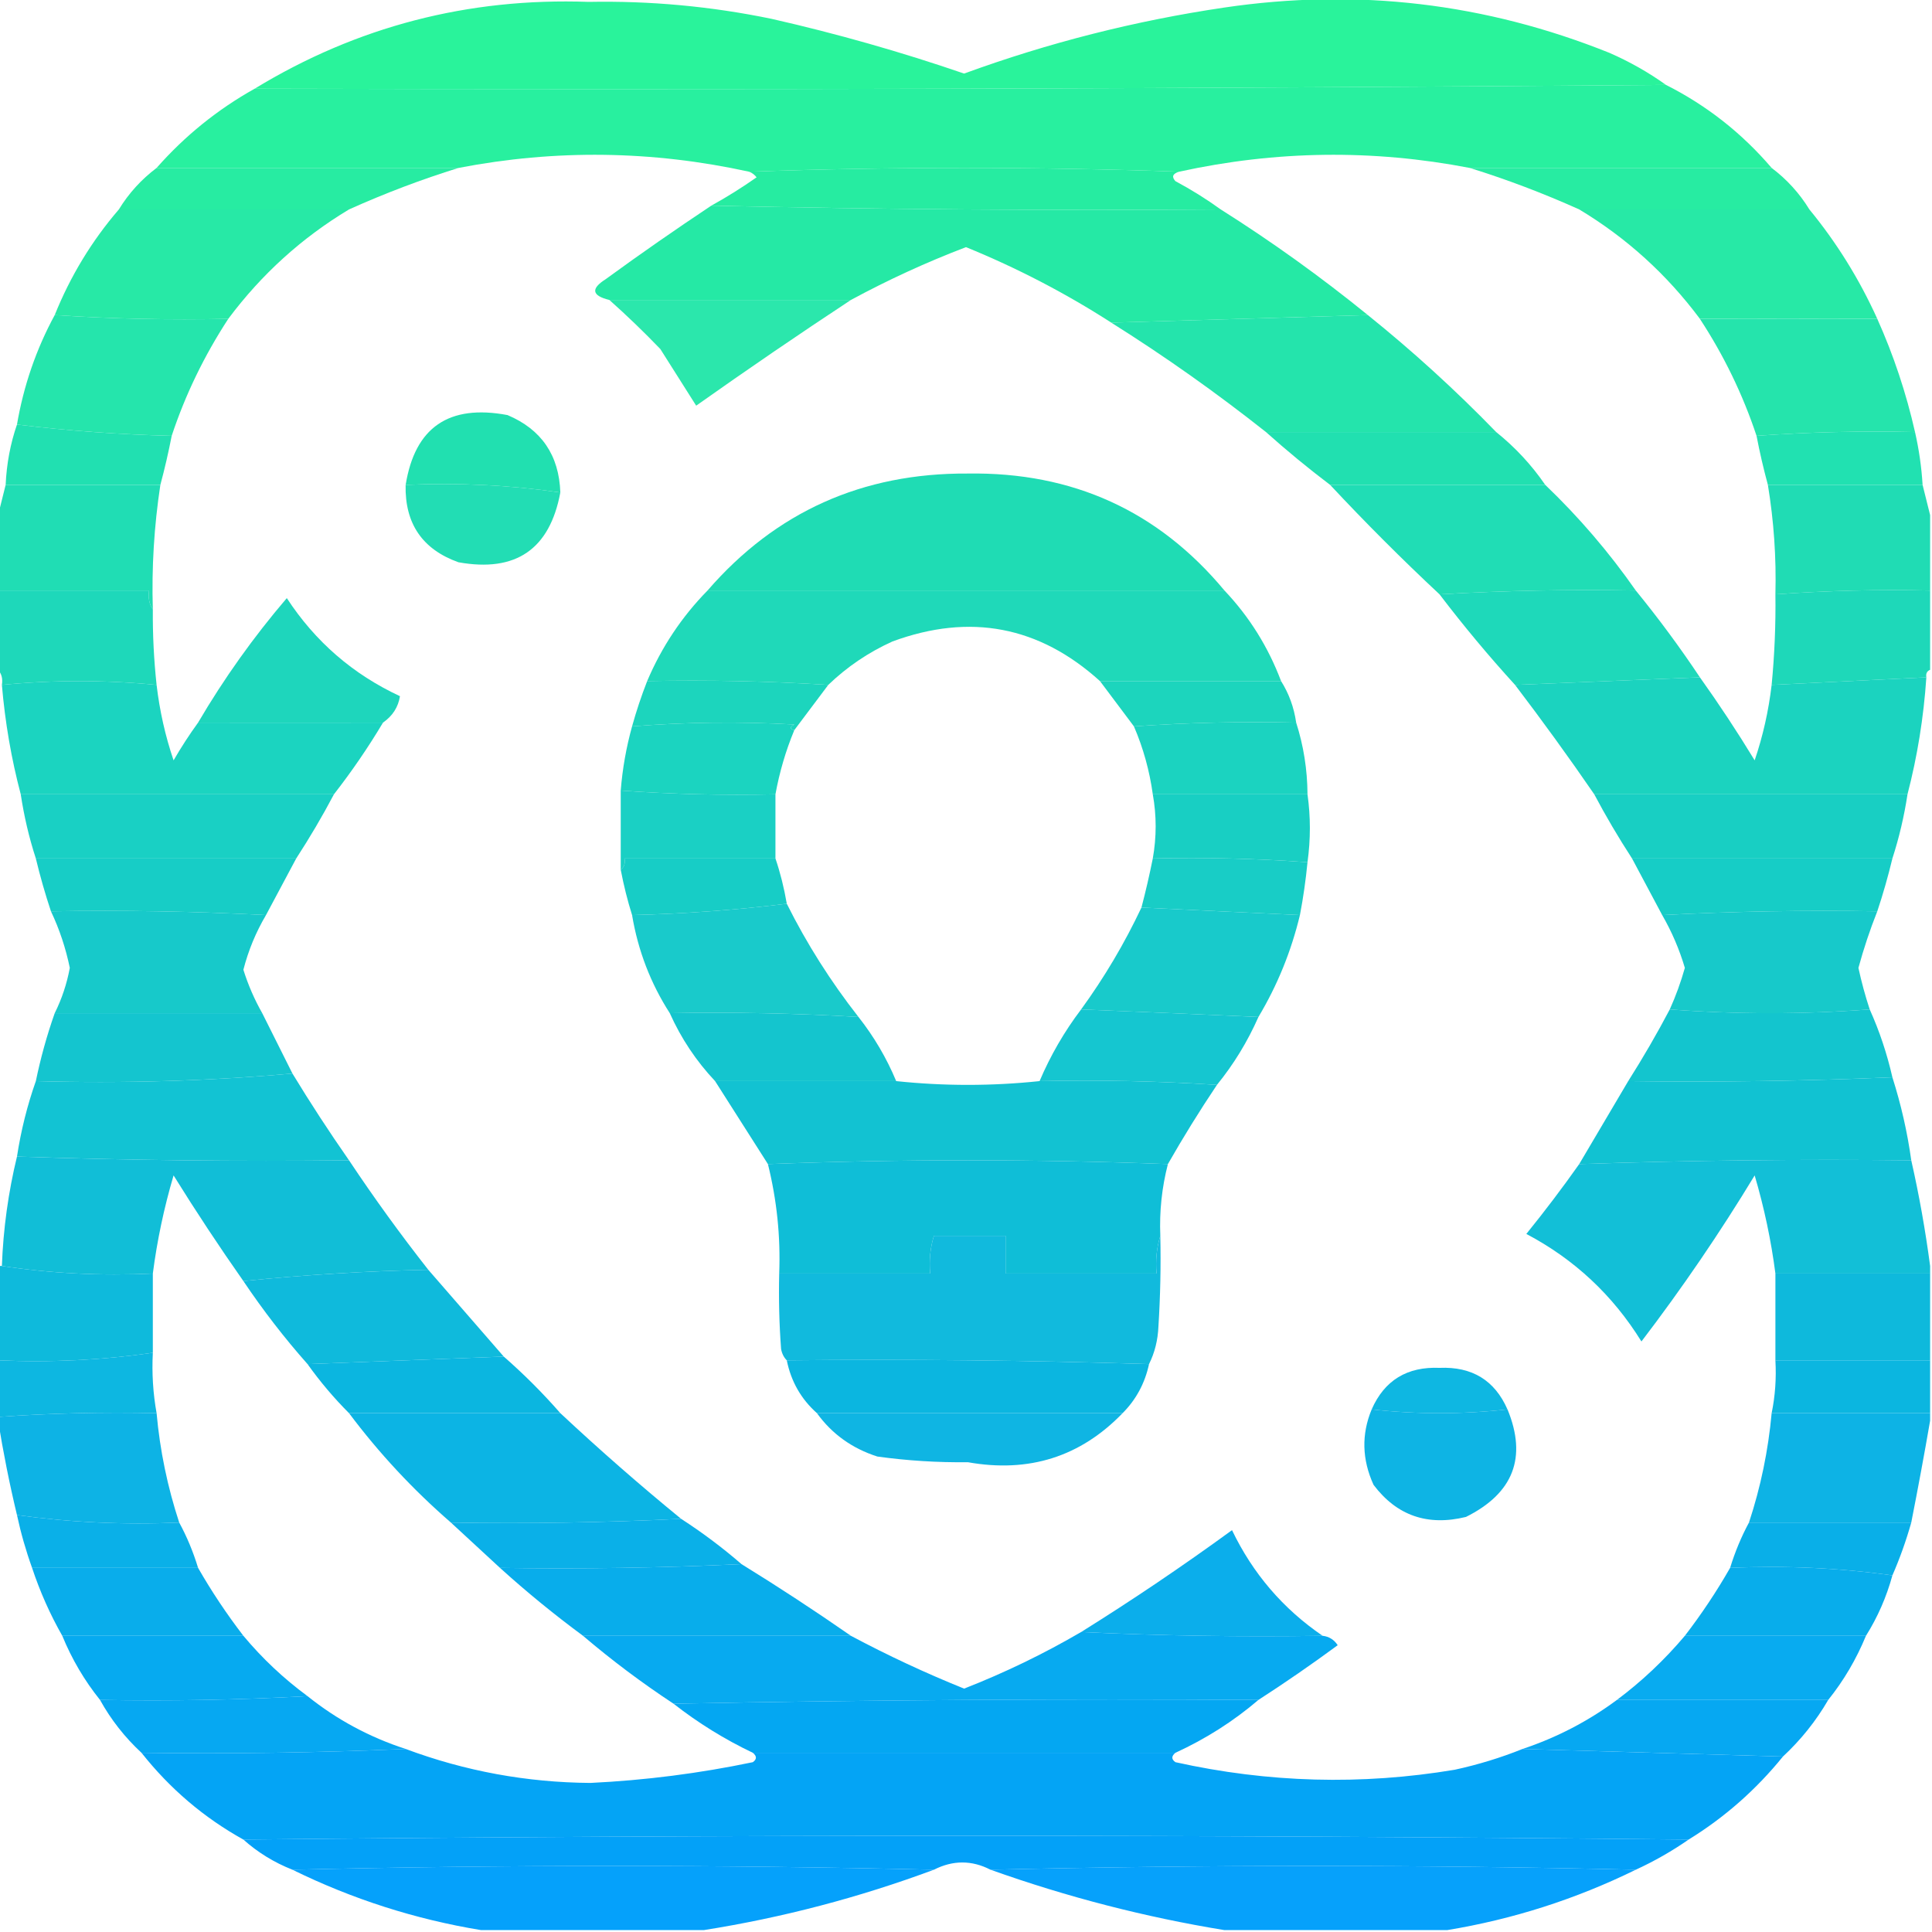 <svg width="38" height="38" viewBox="0 0 38 38" fill="none" xmlns="http://www.w3.org/2000/svg">
<g clip-path="url(#clip0_413_5922)">
<path opacity="0.992" fill-rule="evenodd" clip-rule="evenodd" d="M32.768 1.67C23.527 1.744 14.275 1.769 5.01 1.744C7.018 0.521 9.207 -0.048 11.578 0.037C12.79 0.014 13.99 0.125 15.178 0.371C16.46 0.662 17.722 1.021 18.963 1.447C20.624 0.84 22.331 0.407 24.084 0.148C26.692 -0.237 29.215 0.06 31.654 1.039C32.054 1.214 32.425 1.424 32.768 1.67Z" fill="#28F29A"/>
<path opacity="0.992" fill-rule="evenodd" clip-rule="evenodd" d="M32.768 1.67C33.567 2.073 34.26 2.617 34.846 3.303C32.867 3.303 30.887 3.303 28.908 3.303C27.001 2.935 25.096 2.96 23.193 3.377C20.373 3.278 17.553 3.278 14.732 3.377C12.83 2.96 10.925 2.935 9.018 3.303C7.038 3.303 5.059 3.303 3.08 3.303C3.637 2.671 4.28 2.152 5.01 1.744C14.275 1.769 23.527 1.744 32.768 1.67Z" fill="#27EF9E"/>
<path opacity="0.989" fill-rule="evenodd" clip-rule="evenodd" d="M3.08 3.303C5.059 3.303 7.038 3.303 9.018 3.303C8.29 3.529 7.573 3.801 6.865 4.119C5.356 4.119 3.847 4.119 2.338 4.119C2.533 3.801 2.78 3.529 3.08 3.303Z" fill="#26ECA2"/>
<path opacity="0.994" fill-rule="evenodd" clip-rule="evenodd" d="M14.732 3.377C17.553 3.278 20.373 3.278 23.193 3.377C23.065 3.415 23.04 3.477 23.119 3.563C23.433 3.731 23.73 3.917 24.01 4.119C20.657 4.144 17.317 4.119 13.99 4.045C14.296 3.876 14.592 3.691 14.881 3.488C14.841 3.435 14.791 3.398 14.732 3.377Z" fill="#26ECA1"/>
<path opacity="0.99" fill-rule="evenodd" clip-rule="evenodd" d="M28.908 3.303C30.887 3.303 32.867 3.303 34.846 3.303C35.146 3.529 35.393 3.801 35.588 4.119C34.079 4.119 32.57 4.119 31.061 4.119C30.353 3.801 29.636 3.529 28.908 3.303Z" fill="#26ECA1"/>
<path opacity="0.981" fill-rule="evenodd" clip-rule="evenodd" d="M2.338 4.119C3.847 4.119 5.356 4.119 6.865 4.119C5.935 4.678 5.143 5.396 4.49 6.271C3.339 6.296 2.201 6.271 1.076 6.197C1.385 5.43 1.806 4.737 2.338 4.119Z" fill="#24E9A5"/>
<path opacity="0.989" fill-rule="evenodd" clip-rule="evenodd" d="M13.99 4.045C17.317 4.119 20.657 4.144 24.01 4.119C25.016 4.754 25.981 5.447 26.904 6.197C25.222 6.247 23.54 6.296 21.858 6.346C20.955 5.765 20.003 5.27 19 4.861C18.22 5.158 17.466 5.505 16.736 5.9C15.153 5.9 13.57 5.9 11.986 5.9C11.64 5.816 11.616 5.679 11.912 5.492C12.596 4.993 13.289 4.511 13.99 4.045Z" fill="#24E9A5"/>
<path opacity="0.983" fill-rule="evenodd" clip-rule="evenodd" d="M31.061 4.119C32.57 4.119 34.079 4.119 35.588 4.119C36.125 4.772 36.57 5.489 36.924 6.271C35.738 6.269 34.575 6.269 33.435 6.271C32.783 5.396 31.991 4.678 31.061 4.119Z" fill="#24E9A5"/>
<path opacity="0.984" fill-rule="evenodd" clip-rule="evenodd" d="M1.076 6.197C2.201 6.271 3.339 6.296 4.49 6.271C4.018 6.994 3.646 7.761 3.377 8.572C2.348 8.547 1.334 8.473 0.334 8.35C0.465 7.585 0.712 6.868 1.076 6.197Z" fill="#22E4AB"/>
<path opacity="0.982" fill-rule="evenodd" clip-rule="evenodd" d="M36.924 6.272C37.245 6.988 37.492 7.73 37.666 8.498C36.614 8.474 35.575 8.498 34.549 8.572C34.279 7.761 33.908 6.994 33.435 6.272C34.575 6.269 35.738 6.269 36.924 6.272Z" fill="#22E4AB"/>
<path opacity="0.958" fill-rule="evenodd" clip-rule="evenodd" d="M11.986 5.9C13.57 5.9 15.153 5.9 16.736 5.9C15.714 6.573 14.7 7.266 13.693 7.979C13.459 7.61 13.224 7.239 12.988 6.865C12.662 6.526 12.328 6.205 11.986 5.9Z" fill="#23E6A9"/>
<path opacity="0.985" fill-rule="evenodd" clip-rule="evenodd" d="M26.904 6.197C27.792 6.912 28.633 7.678 29.428 8.498C27.919 8.498 26.41 8.498 24.9 8.498C23.925 7.726 22.911 7.008 21.857 6.346C23.54 6.296 25.222 6.247 26.904 6.197Z" fill="#22E4AB"/>
<path opacity="0.991" fill-rule="evenodd" clip-rule="evenodd" d="M0.334 8.35C1.334 8.473 2.348 8.547 3.377 8.572C3.314 8.897 3.24 9.218 3.154 9.537C2.14 9.537 1.126 9.537 0.111 9.537C0.13 9.122 0.204 8.726 0.334 8.35Z" fill="#20E0B0"/>
<path opacity="0.989" fill-rule="evenodd" clip-rule="evenodd" d="M11.021 9.686C10.025 9.541 9.011 9.491 7.979 9.537C8.161 8.405 8.829 7.947 9.982 8.164C10.65 8.446 10.996 8.954 11.021 9.686Z" fill="#20E0B0"/>
<path opacity="0.989" fill-rule="evenodd" clip-rule="evenodd" d="M24.9 8.498C26.41 8.498 27.919 8.498 29.428 8.498C29.802 8.798 30.123 9.144 30.393 9.537C28.982 9.537 27.572 9.537 26.162 9.537C25.727 9.208 25.307 8.862 24.9 8.498Z" fill="#20E0B0"/>
<path opacity="0.992" fill-rule="evenodd" clip-rule="evenodd" d="M37.666 8.498C37.744 8.84 37.794 9.186 37.815 9.537C36.8 9.537 35.786 9.537 34.772 9.537C34.686 9.218 34.611 8.897 34.549 8.572C35.575 8.498 36.614 8.474 37.666 8.498Z" fill="#20E0B0"/>
<path opacity="0.985" fill-rule="evenodd" clip-rule="evenodd" d="M0.111 9.537C1.126 9.537 2.14 9.537 3.154 9.537C3.031 10.348 2.981 11.164 3.006 11.986C2.935 11.881 2.911 11.757 2.932 11.615C1.942 11.615 0.952 11.615 -0.037 11.615C-0.037 11.12 -0.037 10.626 -0.037 10.131C0.012 9.933 0.062 9.735 0.111 9.537Z" fill="#1EDDB3"/>
<path opacity="0.978" fill-rule="evenodd" clip-rule="evenodd" d="M7.978 9.537C9.011 9.491 10.025 9.541 11.021 9.686C10.813 10.805 10.145 11.262 9.017 11.059C8.307 10.805 7.961 10.298 7.978 9.537Z" fill="#1EDDB3"/>
<path opacity="0.99" fill-rule="evenodd" clip-rule="evenodd" d="M24.084 11.615C20.695 11.615 17.305 11.615 13.916 11.615C15.256 10.068 16.963 9.301 19.037 9.314C21.099 9.283 22.782 10.05 24.084 11.615Z" fill="#1EDCB4"/>
<path opacity="0.987" fill-rule="evenodd" clip-rule="evenodd" d="M26.162 9.537C27.572 9.537 28.982 9.537 30.393 9.537C31.056 10.171 31.65 10.864 32.174 11.615C30.874 11.591 29.588 11.616 28.314 11.69C27.572 10.997 26.855 10.279 26.162 9.537Z" fill="#1EDDB4"/>
<path opacity="0.985" fill-rule="evenodd" clip-rule="evenodd" d="M34.772 9.537C35.786 9.537 36.8 9.537 37.815 9.537C37.864 9.735 37.913 9.933 37.963 10.131C37.963 10.626 37.963 11.12 37.963 11.615C36.943 11.592 35.928 11.617 34.92 11.69C34.939 10.966 34.889 10.249 34.772 9.537Z" fill="#1EDCB4"/>
<path opacity="0.986" fill-rule="evenodd" clip-rule="evenodd" d="M-0.037 11.615C0.952 11.615 1.942 11.615 2.932 11.615C2.911 11.757 2.935 11.881 3.006 11.986C3.002 12.483 3.027 12.978 3.08 13.471C2.066 13.372 1.051 13.372 0.037 13.471C0.057 13.352 0.032 13.253 -0.037 13.174C-0.037 12.654 -0.037 12.135 -0.037 11.615Z" fill="#1CD8B9"/>
<path opacity="0.984" fill-rule="evenodd" clip-rule="evenodd" d="M13.916 11.615C17.305 11.615 20.695 11.615 24.084 11.615C24.572 12.13 24.943 12.723 25.197 13.396C24.01 13.396 22.822 13.396 21.635 13.396C20.44 12.315 19.079 12.055 17.553 12.617C17.08 12.831 16.66 13.116 16.291 13.471C15.117 13.397 13.929 13.372 12.729 13.396C13.015 12.723 13.411 12.13 13.916 11.615Z" fill="#1CD8B8"/>
<path opacity="0.988" fill-rule="evenodd" clip-rule="evenodd" d="M32.174 11.615C32.621 12.162 33.041 12.731 33.435 13.322C32.223 13.372 31.011 13.421 29.799 13.471C29.278 12.9 28.784 12.307 28.314 11.69C29.588 11.616 30.874 11.591 32.174 11.615Z" fill="#1CD8B9"/>
<path opacity="0.985" fill-rule="evenodd" clip-rule="evenodd" d="M37.963 11.615C37.963 12.135 37.963 12.654 37.963 13.174C37.901 13.199 37.876 13.249 37.889 13.322C36.874 13.372 35.86 13.421 34.846 13.471C34.903 12.879 34.928 12.285 34.92 11.69C35.928 11.617 36.943 11.592 37.963 11.615Z" fill="#1CD8B9"/>
<path opacity="0.981" fill-rule="evenodd" clip-rule="evenodd" d="M7.533 14.213C6.298 14.215 5.086 14.215 3.896 14.213C4.404 13.347 4.986 12.53 5.641 11.764C6.2 12.62 6.942 13.263 7.867 13.693C7.833 13.908 7.722 14.081 7.533 14.213Z" fill="#1BD6BB"/>
<path opacity="0.986" fill-rule="evenodd" clip-rule="evenodd" d="M12.729 13.396C13.929 13.372 15.117 13.397 16.291 13.471C16.066 13.769 15.843 14.066 15.623 14.361C15.531 14.338 15.531 14.301 15.623 14.25C14.554 14.19 13.49 14.202 12.432 14.287C12.516 13.984 12.615 13.688 12.729 13.396Z" fill="#1AD5BC"/>
<path opacity="0.986" fill-rule="evenodd" clip-rule="evenodd" d="M21.635 13.396C22.822 13.396 24.01 13.396 25.197 13.396C25.352 13.642 25.451 13.914 25.494 14.213C24.417 14.188 23.353 14.213 22.303 14.287C22.082 13.992 21.86 13.695 21.635 13.396Z" fill="#1AD5BC"/>
<path opacity="0.988" fill-rule="evenodd" clip-rule="evenodd" d="M3.08 13.471C3.14 13.981 3.251 14.476 3.414 14.955C3.565 14.695 3.726 14.447 3.896 14.213C5.086 14.215 6.298 14.215 7.533 14.213C7.24 14.704 6.918 15.174 6.568 15.623C4.515 15.623 2.462 15.623 0.408 15.623C0.223 14.925 0.1 14.208 0.037 13.471C1.051 13.372 2.066 13.372 3.08 13.471Z" fill="#19D3BF"/>
<path opacity="0.988" fill-rule="evenodd" clip-rule="evenodd" d="M15.623 14.361C15.454 14.768 15.331 15.189 15.252 15.623C14.232 15.646 13.217 15.622 12.209 15.549C12.243 15.119 12.318 14.698 12.432 14.287C13.49 14.202 14.554 14.19 15.623 14.25C15.531 14.301 15.531 14.338 15.623 14.361Z" fill="#19D3BF"/>
<path opacity="0.987" fill-rule="evenodd" clip-rule="evenodd" d="M25.494 14.213C25.64 14.669 25.714 15.139 25.717 15.623C24.702 15.623 23.688 15.623 22.674 15.623C22.61 15.16 22.487 14.715 22.303 14.287C23.353 14.213 24.417 14.188 25.494 14.213Z" fill="#19D2BF"/>
<path opacity="0.991" fill-rule="evenodd" clip-rule="evenodd" d="M33.435 13.322C33.811 13.849 34.17 14.393 34.512 14.955C34.675 14.476 34.786 13.981 34.846 13.471C35.86 13.421 36.874 13.372 37.889 13.322C37.836 14.11 37.712 14.877 37.518 15.623C35.464 15.623 33.411 15.623 31.357 15.623C30.857 14.895 30.337 14.178 29.799 13.471C31.011 13.421 32.223 13.372 33.435 13.322Z" fill="#1AD3BE"/>
<path opacity="0.992" fill-rule="evenodd" clip-rule="evenodd" d="M0.408 15.623C2.462 15.623 4.515 15.623 6.568 15.623C6.341 16.054 6.093 16.474 5.826 16.885C4.119 16.885 2.412 16.885 0.705 16.885C0.571 16.474 0.473 16.053 0.408 15.623Z" fill="#18CFC3"/>
<path opacity="0.988" fill-rule="evenodd" clip-rule="evenodd" d="M12.209 15.549C13.217 15.622 14.232 15.646 15.252 15.623C15.252 16.044 15.252 16.464 15.252 16.885C14.262 16.885 13.273 16.885 12.283 16.885C12.301 16.981 12.276 17.055 12.209 17.107C12.209 16.588 12.209 16.068 12.209 15.549Z" fill="#18CFC3"/>
<path opacity="0.996" fill-rule="evenodd" clip-rule="evenodd" d="M22.674 15.623C23.688 15.623 24.703 15.623 25.717 15.623C25.779 16.065 25.779 16.51 25.717 16.959C24.708 16.886 23.694 16.861 22.674 16.885C22.749 16.462 22.749 16.042 22.674 15.623Z" fill="#18CFC3"/>
<path opacity="0.993" fill-rule="evenodd" clip-rule="evenodd" d="M31.357 15.623C33.411 15.623 35.464 15.623 37.518 15.623C37.453 16.053 37.354 16.474 37.221 16.885C35.514 16.885 33.807 16.885 32.1 16.885C31.833 16.474 31.585 16.054 31.357 15.623Z" fill="#18CFC3"/>
<path opacity="0.991" fill-rule="evenodd" clip-rule="evenodd" d="M0.705 16.885C2.412 16.885 4.119 16.885 5.826 16.885C5.628 17.256 5.43 17.627 5.232 17.998C3.828 17.925 2.418 17.9 1.002 17.924C0.888 17.582 0.789 17.235 0.705 16.885Z" fill="#16CDC6"/>
<path opacity="0.989" fill-rule="evenodd" clip-rule="evenodd" d="M15.252 16.885C15.348 17.168 15.422 17.465 15.475 17.775C14.475 17.899 13.461 17.973 12.432 17.998C12.342 17.712 12.268 17.415 12.209 17.107C12.276 17.055 12.301 16.981 12.283 16.885C13.273 16.885 14.262 16.885 15.252 16.885Z" fill="#16CDC6"/>
<path opacity="0.985" fill-rule="evenodd" clip-rule="evenodd" d="M22.674 16.885C23.694 16.861 24.708 16.886 25.717 16.959C25.683 17.308 25.634 17.654 25.568 17.998C24.522 17.95 23.483 17.9 22.451 17.85C22.535 17.53 22.609 17.209 22.674 16.885Z" fill="#16CDC6"/>
<path opacity="0.993" fill-rule="evenodd" clip-rule="evenodd" d="M32.1 16.885C33.807 16.885 35.514 16.885 37.221 16.885C37.137 17.235 37.038 17.582 36.924 17.924C35.508 17.9 34.098 17.925 32.693 17.998C32.495 17.627 32.298 17.256 32.1 16.885Z" fill="#16CDC6"/>
<path opacity="0.98" fill-rule="evenodd" clip-rule="evenodd" d="M15.475 17.775C15.868 18.563 16.339 19.305 16.885 20.002C15.651 19.93 14.414 19.905 13.174 19.928C12.796 19.34 12.549 18.697 12.432 17.998C13.461 17.973 14.475 17.899 15.475 17.775Z" fill="#15C9CA"/>
<path opacity="0.985" fill-rule="evenodd" clip-rule="evenodd" d="M1.002 17.924C2.418 17.9 3.828 17.925 5.232 17.998C5.033 18.335 4.885 18.693 4.787 19.074C4.881 19.373 5.004 19.657 5.158 19.928C3.798 19.928 2.437 19.928 1.076 19.928C1.216 19.647 1.315 19.35 1.373 19.037C1.293 18.649 1.17 18.278 1.002 17.924Z" fill="#15C9CA"/>
<path opacity="0.984" fill-rule="evenodd" clip-rule="evenodd" d="M22.451 17.85C23.483 17.9 24.522 17.95 25.568 17.998C25.396 18.713 25.124 19.381 24.752 20.002C23.596 19.951 22.434 19.902 21.264 19.854C21.724 19.221 22.119 18.553 22.451 17.85Z" fill="#15C9CA"/>
<path opacity="0.986" fill-rule="evenodd" clip-rule="evenodd" d="M36.924 17.924C36.78 18.287 36.656 18.658 36.553 19.037C36.613 19.315 36.687 19.587 36.775 19.854C35.464 19.953 34.153 19.953 32.842 19.854C32.961 19.59 33.06 19.317 33.139 19.037C33.031 18.673 32.883 18.327 32.693 17.998C34.098 17.925 35.508 17.9 36.924 17.924Z" fill="#15C9CA"/>
<path opacity="0.99" fill-rule="evenodd" clip-rule="evenodd" d="M1.076 19.928C2.437 19.928 3.798 19.928 5.158 19.928C5.357 20.326 5.555 20.721 5.752 21.115C4.096 21.263 2.414 21.312 0.705 21.264C0.799 20.81 0.922 20.364 1.076 19.928Z" fill="#13C5CF"/>
<path opacity="0.989" fill-rule="evenodd" clip-rule="evenodd" d="M13.174 19.928C14.414 19.905 15.651 19.93 16.885 20.002C17.189 20.388 17.437 20.808 17.627 21.264C16.439 21.264 15.252 21.264 14.065 21.264C13.694 20.87 13.397 20.425 13.174 19.928Z" fill="#13C5CE"/>
<path opacity="0.988" fill-rule="evenodd" clip-rule="evenodd" d="M21.264 19.854C22.434 19.902 23.596 19.951 24.752 20.002C24.538 20.487 24.266 20.932 23.936 21.338C22.786 21.264 21.623 21.239 20.447 21.264C20.662 20.759 20.934 20.289 21.264 19.854Z" fill="#13C5CF"/>
<path opacity="0.994" fill-rule="evenodd" clip-rule="evenodd" d="M32.842 19.854C34.153 19.952 35.464 19.952 36.775 19.854C36.966 20.278 37.115 20.723 37.221 21.189C35.495 21.263 33.763 21.288 32.025 21.264C32.317 20.803 32.59 20.333 32.842 19.854Z" fill="#13C5CE"/>
<path opacity="0.992" fill-rule="evenodd" clip-rule="evenodd" d="M5.752 21.115C6.104 21.694 6.475 22.263 6.865 22.822C4.683 22.846 2.506 22.822 0.334 22.748C0.413 22.234 0.537 21.739 0.705 21.264C2.414 21.312 4.096 21.263 5.752 21.115Z" fill="#11C2D2"/>
<path opacity="0.993" fill-rule="evenodd" clip-rule="evenodd" d="M37.221 21.189C37.391 21.723 37.515 22.267 37.592 22.822C35.409 22.798 33.232 22.823 31.061 22.896C31.381 22.354 31.703 21.81 32.025 21.264C33.763 21.288 35.495 21.263 37.221 21.189Z" fill="#11C2D2"/>
<path opacity="0.996" fill-rule="evenodd" clip-rule="evenodd" d="M14.065 21.264C15.252 21.264 16.439 21.264 17.627 21.264C18.567 21.363 19.507 21.363 20.447 21.264C21.623 21.239 22.786 21.264 23.936 21.338C23.594 21.848 23.273 22.367 22.971 22.896C20.348 22.797 17.726 22.797 15.104 22.896C14.757 22.353 14.411 21.808 14.065 21.264Z" fill="#11C2D2"/>
<path opacity="0.985" fill-rule="evenodd" clip-rule="evenodd" d="M0.334 22.748C2.506 22.822 4.683 22.846 6.865 22.822C7.356 23.56 7.876 24.278 8.424 24.975C7.197 25 5.985 25.074 4.787 25.197C4.313 24.522 3.855 23.829 3.414 23.119C3.226 23.756 3.09 24.4 3.006 25.049C1.988 25.097 0.999 25.047 0.037 24.9C0.064 24.17 0.163 23.453 0.334 22.748Z" fill="#0FBED7"/>
<path opacity="0.995" fill-rule="evenodd" clip-rule="evenodd" d="M22.971 22.896C22.852 23.358 22.802 23.828 22.822 24.307C22.75 24.539 22.725 24.786 22.748 25.049C21.759 25.049 20.769 25.049 19.779 25.049C19.779 24.802 19.779 24.554 19.779 24.307C19.309 24.307 18.839 24.307 18.369 24.307C18.297 24.539 18.272 24.786 18.295 25.049C17.305 25.049 16.316 25.049 15.326 25.049C15.354 24.319 15.279 23.602 15.104 22.896C17.726 22.797 20.348 22.797 22.971 22.896Z" fill="#0FBED7"/>
<path opacity="0.982" fill-rule="evenodd" clip-rule="evenodd" d="M37.592 22.822C37.748 23.51 37.871 24.203 37.963 24.9C37.963 24.95 37.963 24.999 37.963 25.049C36.949 25.049 35.934 25.049 34.92 25.049C34.836 24.4 34.7 23.756 34.512 23.119C33.828 24.248 33.085 25.337 32.285 26.385C31.721 25.474 30.967 24.769 30.021 24.27C30.386 23.819 30.733 23.361 31.061 22.896C33.232 22.823 35.409 22.798 37.592 22.822Z" fill="#0FBED7"/>
<path opacity="0.979" fill-rule="evenodd" clip-rule="evenodd" d="M18.369 24.307C18.369 24.802 18.369 25.296 18.369 25.791C18.839 25.791 19.309 25.791 19.779 25.791C19.779 25.544 19.779 25.296 19.779 25.049C20.769 25.049 21.759 25.049 22.748 25.049C22.725 24.786 22.75 24.539 22.822 24.307C22.835 24.901 22.822 25.495 22.785 26.088C22.774 26.358 22.712 26.605 22.6 26.83C20.237 26.756 17.862 26.731 15.475 26.756C15.418 26.699 15.38 26.625 15.363 26.533C15.326 26.039 15.314 25.544 15.326 25.049C16.316 25.049 17.305 25.049 18.295 25.049C18.272 24.786 18.297 24.539 18.369 24.307ZM18.369 24.307C18.839 24.307 19.309 24.307 19.779 24.307C19.779 24.554 19.779 24.802 19.779 25.049C19.779 25.296 19.779 25.544 19.779 25.791C19.309 25.791 18.839 25.791 18.369 25.791C18.369 25.296 18.369 24.802 18.369 24.307Z" fill="#0DB9DC"/>
<path opacity="0.991" fill-rule="evenodd" clip-rule="evenodd" d="M-0.037 24.9C-0.012 24.9 0.012 24.9 0.037 24.9C0.999 25.047 1.988 25.097 3.006 25.049C3.006 25.568 3.006 26.088 3.006 26.607C2.01 26.752 0.995 26.802 -0.037 26.756C-0.037 26.137 -0.037 25.519 -0.037 24.9Z" fill="#0DB9DC"/>
<path opacity="0.987" fill-rule="evenodd" clip-rule="evenodd" d="M8.424 24.975C8.916 25.542 9.411 26.111 9.908 26.682C8.622 26.731 7.335 26.781 6.049 26.83C5.593 26.316 5.173 25.771 4.787 25.197C5.985 25.074 7.197 25 8.424 24.975Z" fill="#0DB9DC"/>
<path opacity="0.99" fill-rule="evenodd" clip-rule="evenodd" d="M34.92 25.049C35.934 25.049 36.949 25.049 37.963 25.049C37.963 25.618 37.963 26.187 37.963 26.756C36.949 26.756 35.934 26.756 34.92 26.756C34.92 26.187 34.92 25.618 34.92 25.049Z" fill="#0DB9DC"/>
<path opacity="0.992" fill-rule="evenodd" clip-rule="evenodd" d="M3.006 26.607C2.985 27.01 3.01 27.406 3.08 27.795C2.035 27.771 0.996 27.796 -0.037 27.869C-0.037 27.498 -0.037 27.127 -0.037 26.756C0.995 26.802 2.01 26.752 3.006 26.607Z" fill="#0CB6E0"/>
<path opacity="0.994" fill-rule="evenodd" clip-rule="evenodd" d="M34.92 26.756C35.934 26.756 36.949 26.756 37.963 26.756C37.963 27.102 37.963 27.448 37.963 27.795C36.924 27.795 35.885 27.795 34.846 27.795C34.916 27.456 34.94 27.109 34.92 26.756Z" fill="#0BB6E0"/>
<path opacity="0.995" fill-rule="evenodd" clip-rule="evenodd" d="M9.908 26.682C10.304 27.028 10.675 27.399 11.021 27.795C9.636 27.795 8.251 27.795 6.865 27.795C6.567 27.497 6.295 27.175 6.049 26.83C7.335 26.781 8.622 26.731 9.908 26.682Z" fill="#0BB6E0"/>
<path opacity="0.988" fill-rule="evenodd" clip-rule="evenodd" d="M29.65 27.721C28.76 27.82 27.869 27.82 26.979 27.721C27.23 27.15 27.676 26.877 28.314 26.904C28.954 26.877 29.399 27.149 29.65 27.721Z" fill="#0CB6E1"/>
<path opacity="0.994" fill-rule="evenodd" clip-rule="evenodd" d="M15.475 26.756C17.862 26.731 20.237 26.756 22.6 26.83C22.519 27.206 22.346 27.528 22.08 27.795C20.076 27.795 18.072 27.795 16.068 27.795C15.757 27.518 15.559 27.172 15.475 26.756Z" fill="#0BB6E0"/>
<path opacity="0.978" fill-rule="evenodd" clip-rule="evenodd" d="M26.979 27.721C27.869 27.82 28.76 27.82 29.651 27.721C30.039 28.666 29.767 29.371 28.834 29.836C28.079 30.021 27.473 29.811 27.016 29.205C26.788 28.706 26.776 28.211 26.979 27.721Z" fill="#0AB3E4"/>
<path opacity="0.984" fill-rule="evenodd" clip-rule="evenodd" d="M3.08 27.795C3.146 28.53 3.295 29.247 3.525 29.947C2.443 29.994 1.38 29.944 0.334 29.799C0.185 29.178 0.062 28.559 -0.037 27.943C-0.037 27.919 -0.037 27.894 -0.037 27.869C0.996 27.796 2.035 27.772 3.08 27.795Z" fill="#0AB2E4"/>
<path opacity="0.986" fill-rule="evenodd" clip-rule="evenodd" d="M6.865 27.795C8.251 27.795 9.636 27.795 11.021 27.795C11.793 28.517 12.585 29.21 13.396 29.873C11.9 29.947 10.391 29.972 8.869 29.947C8.122 29.299 7.454 28.581 6.865 27.795Z" fill="#0AB3E4"/>
<path opacity="0.978" fill-rule="evenodd" clip-rule="evenodd" d="M16.068 27.795C18.072 27.795 20.076 27.795 22.08 27.795C21.253 28.652 20.238 28.974 19.037 28.76C18.439 28.767 17.845 28.73 17.256 28.648C16.758 28.488 16.362 28.203 16.068 27.795Z" fill="#0BB4E3"/>
<path opacity="0.983" fill-rule="evenodd" clip-rule="evenodd" d="M34.846 27.795C35.885 27.795 36.924 27.795 37.963 27.795C37.963 27.844 37.963 27.894 37.963 27.943C37.849 28.604 37.725 29.271 37.592 29.947C36.528 29.947 35.464 29.947 34.4 29.947C34.631 29.247 34.779 28.53 34.846 27.795Z" fill="#0AB2E4"/>
<path opacity="0.986" fill-rule="evenodd" clip-rule="evenodd" d="M13.396 29.873C13.815 30.144 14.211 30.441 14.584 30.764C13.014 30.838 11.43 30.863 9.834 30.838C9.51 30.539 9.189 30.242 8.869 29.947C10.391 29.972 11.9 29.947 13.396 29.873Z" fill="#08AFE8"/>
<path opacity="0.985" fill-rule="evenodd" clip-rule="evenodd" d="M0.334 29.799C1.38 29.944 2.443 29.994 3.525 29.947C3.677 30.226 3.8 30.523 3.896 30.838C2.808 30.838 1.719 30.838 0.631 30.838C0.509 30.499 0.41 30.153 0.334 29.799Z" fill="#08AFE8"/>
<path opacity="0.99" fill-rule="evenodd" clip-rule="evenodd" d="M34.4 29.947C35.464 29.947 36.528 29.947 37.592 29.947C37.49 30.307 37.366 30.654 37.221 30.986C36.184 30.839 35.121 30.79 34.029 30.838C34.126 30.523 34.249 30.226 34.4 29.947Z" fill="#08AFE8"/>
<path opacity="0.989" fill-rule="evenodd" clip-rule="evenodd" d="M14.584 30.764C15.317 31.216 16.034 31.686 16.736 32.174C14.98 32.174 13.223 32.174 11.467 32.174C10.901 31.756 10.356 31.311 9.834 30.838C11.43 30.863 13.014 30.838 14.584 30.764Z" fill="#07ADEB"/>
<path opacity="0.977" fill-rule="evenodd" clip-rule="evenodd" d="M26.014 32.174C24.417 32.198 22.834 32.174 21.264 32.1C22.274 31.47 23.264 30.802 24.232 30.096C24.642 30.95 25.236 31.643 26.014 32.174Z" fill="#07ADEB"/>
<path opacity="0.985" fill-rule="evenodd" clip-rule="evenodd" d="M0.631 30.838C1.719 30.838 2.808 30.838 3.896 30.838C4.162 31.302 4.459 31.747 4.787 32.174C3.6 32.174 2.412 32.174 1.225 32.174C0.985 31.753 0.787 31.308 0.631 30.838Z" fill="#07ACEB"/>
<path opacity="0.989" fill-rule="evenodd" clip-rule="evenodd" d="M34.029 30.838C35.121 30.79 36.184 30.839 37.221 30.986C37.104 31.413 36.931 31.808 36.701 32.174C35.514 32.174 34.326 32.174 33.139 32.174C33.467 31.747 33.764 31.302 34.029 30.838Z" fill="#07ADEB"/>
<path opacity="0.988" fill-rule="evenodd" clip-rule="evenodd" d="M21.264 32.1C22.834 32.174 24.417 32.198 26.014 32.174C26.14 32.188 26.238 32.249 26.311 32.359C25.799 32.736 25.279 33.095 24.752 33.435C20.905 33.411 17.07 33.436 13.248 33.51C12.625 33.1 12.031 32.654 11.467 32.174C13.223 32.174 14.98 32.174 16.736 32.174C17.458 32.559 18.201 32.906 18.963 33.213C19.762 32.9 20.529 32.529 21.264 32.1Z" fill="#05A9EF"/>
<path opacity="0.992" fill-rule="evenodd" clip-rule="evenodd" d="M1.225 32.174C2.412 32.174 3.6 32.174 4.787 32.174C5.159 32.62 5.58 33.016 6.049 33.361C4.701 33.435 3.34 33.46 1.967 33.435C1.661 33.054 1.413 32.633 1.225 32.174Z" fill="#05A9EF"/>
<path opacity="0.988" fill-rule="evenodd" clip-rule="evenodd" d="M33.139 32.174C34.326 32.174 35.514 32.174 36.701 32.174C36.512 32.633 36.265 33.054 35.959 33.435C34.574 33.435 33.188 33.435 31.803 33.435C32.295 33.067 32.74 32.647 33.139 32.174Z" fill="#06AAEF"/>
<path opacity="0.987" fill-rule="evenodd" clip-rule="evenodd" d="M6.049 33.361C6.625 33.823 7.269 34.169 7.979 34.4C6.26 34.474 4.528 34.499 2.783 34.475C2.455 34.171 2.183 33.825 1.967 33.435C3.34 33.46 4.701 33.435 6.049 33.361Z" fill="#04A7F2"/>
<path opacity="0.995" fill-rule="evenodd" clip-rule="evenodd" d="M24.752 33.435C24.259 33.856 23.714 34.202 23.119 34.475C20.348 34.475 17.577 34.475 14.807 34.475C14.249 34.209 13.73 33.887 13.248 33.51C17.07 33.436 20.905 33.411 24.752 33.435Z" fill="#04A7F2"/>
<path opacity="0.985" fill-rule="evenodd" clip-rule="evenodd" d="M31.803 33.435C33.188 33.435 34.574 33.435 35.959 33.435C35.718 33.85 35.421 34.221 35.068 34.549C33.361 34.499 31.654 34.45 29.947 34.4C30.62 34.175 31.238 33.854 31.803 33.435Z" fill="#04A7F2"/>
<path opacity="0.989" fill-rule="evenodd" clip-rule="evenodd" d="M7.979 34.4C9.148 34.836 10.36 35.059 11.615 35.068C12.69 35.016 13.754 34.88 14.807 34.66C14.888 34.603 14.888 34.541 14.807 34.475C17.577 34.475 20.348 34.475 23.119 34.475C23.038 34.541 23.038 34.603 23.119 34.66C24.947 35.066 26.778 35.115 28.611 34.809C29.071 34.709 29.516 34.573 29.947 34.4C31.654 34.45 33.361 34.499 35.068 34.549C34.54 35.201 33.921 35.746 33.213 36.182C23.738 36.083 14.262 36.083 4.787 36.182C4.01 35.751 3.342 35.182 2.783 34.475C4.528 34.499 6.26 34.474 7.979 34.4Z" fill="#03A4F5"/>
<path opacity="0.996" fill-rule="evenodd" clip-rule="evenodd" d="M33.213 36.182C32.886 36.409 32.539 36.607 32.174 36.775C27.943 36.676 23.713 36.676 19.482 36.775C19.114 36.585 18.743 36.585 18.369 36.775C14.163 36.676 9.958 36.676 5.752 36.775C5.39 36.632 5.069 36.434 4.787 36.182C14.262 36.083 23.738 36.083 33.213 36.182Z" fill="#02A1F8"/>
<path opacity="0.978" fill-rule="evenodd" clip-rule="evenodd" d="M5.752 36.775C9.958 36.676 14.163 36.676 18.369 36.775C16.898 37.322 15.389 37.718 13.842 37.963C12.382 37.963 10.923 37.963 9.463 37.963C8.173 37.751 6.936 37.356 5.752 36.775Z" fill="#019FFB"/>
<path opacity="0.976" fill-rule="evenodd" clip-rule="evenodd" d="M19.482 36.775C23.713 36.676 27.943 36.676 32.174 36.775C30.989 37.356 29.752 37.751 28.463 37.963C27.003 37.963 25.544 37.963 24.084 37.963C22.522 37.708 20.988 37.312 19.482 36.775Z" fill="#019FFB"/>
</g>
<defs>
<clipPath id="clip0_413_5922">
<rect width="38" height="38" fill="white"/>
</clipPath>
</defs>
</svg>
